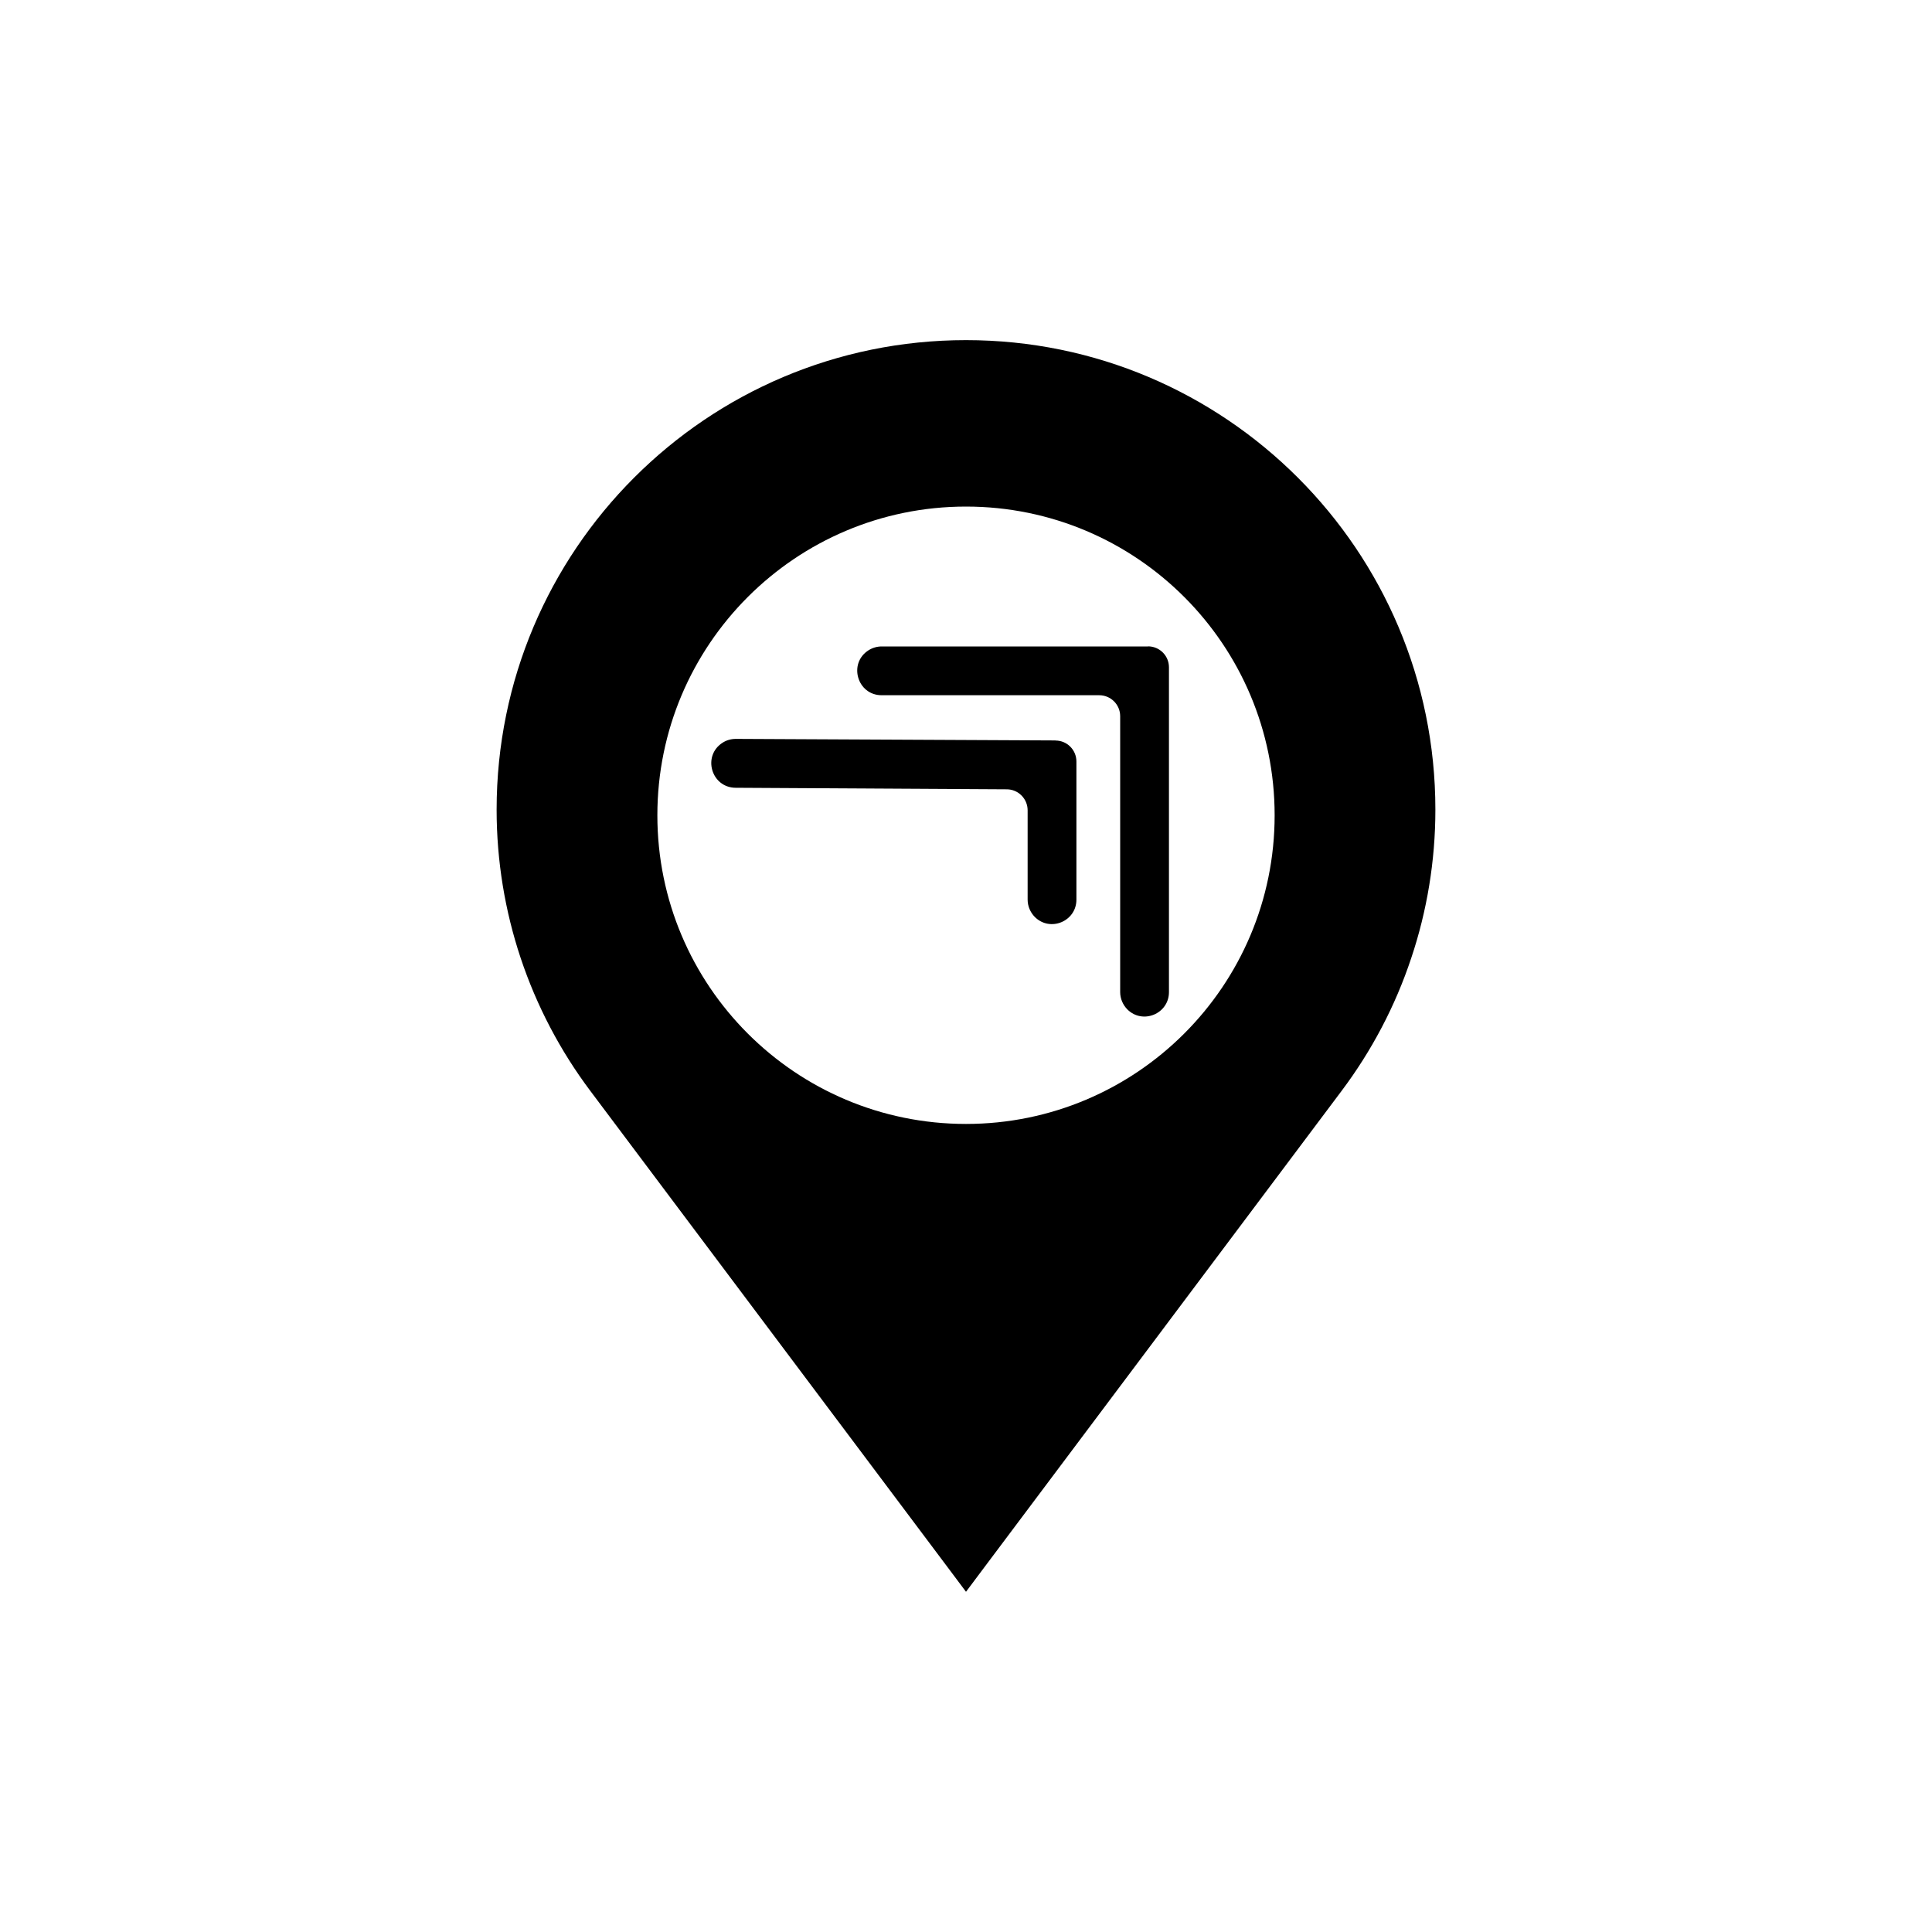 <?xml version="1.0" encoding="UTF-8"?><svg id="a" xmlns="http://www.w3.org/2000/svg" viewBox="0 0 200 200"><defs><style>.b{stroke-width:0px;}</style></defs><path class="b" d="m134.36,49.45c-4.4-4.4-9.64-7.96-15.45-10.42s-12.2-3.82-18.91-3.82c-13.42,0-25.57,5.44-34.36,14.24-8.79,8.79-14.23,20.94-14.23,34.36,0,5.34.87,10.5,2.48,15.34,1.67,5.01,4.12,9.65,7.22,13.78l36.77,49.02,2.12,2.83,2.12-2.83,36.76-49.02c3.1-4.13,5.56-8.77,7.22-13.78.81-2.42,1.43-4.92,1.85-7.48.42-2.56.64-5.19.64-7.86,0-13.42-5.44-25.57-14.23-34.36Zm-34.36,66.9c-17.65,0-31.95-14.31-31.95-31.95s14.3-31.96,31.95-31.96,31.95,14.31,31.95,31.96-14.31,31.95-31.95,31.95Z"/><path class="b" d="m118.84,66.92h-27.57c-.48,0-.95.14-1.35.39-2.14,1.35-1.18,4.66,1.35,4.66h22.52c1.2,0,2.17.97,2.17,2.17v28.56c0,.67.27,1.31.74,1.79,1.59,1.59,4.31.46,4.31-1.79v-33.62c0-1.2-.97-2.17-2.17-2.17Z"/><path class="b" d="m109.26,76.65l-33.09-.16c-.48,0-.96.13-1.36.39h0c-2.13,1.35-1.19,4.65,1.34,4.67l28.07.16c1.19,0,2.16.98,2.16,2.17v9.25c0,.67.27,1.31.74,1.79,1.59,1.59,4.31.46,4.31-1.79v-14.3c0-1.2-.97-2.17-2.16-2.17Z"/></svg>